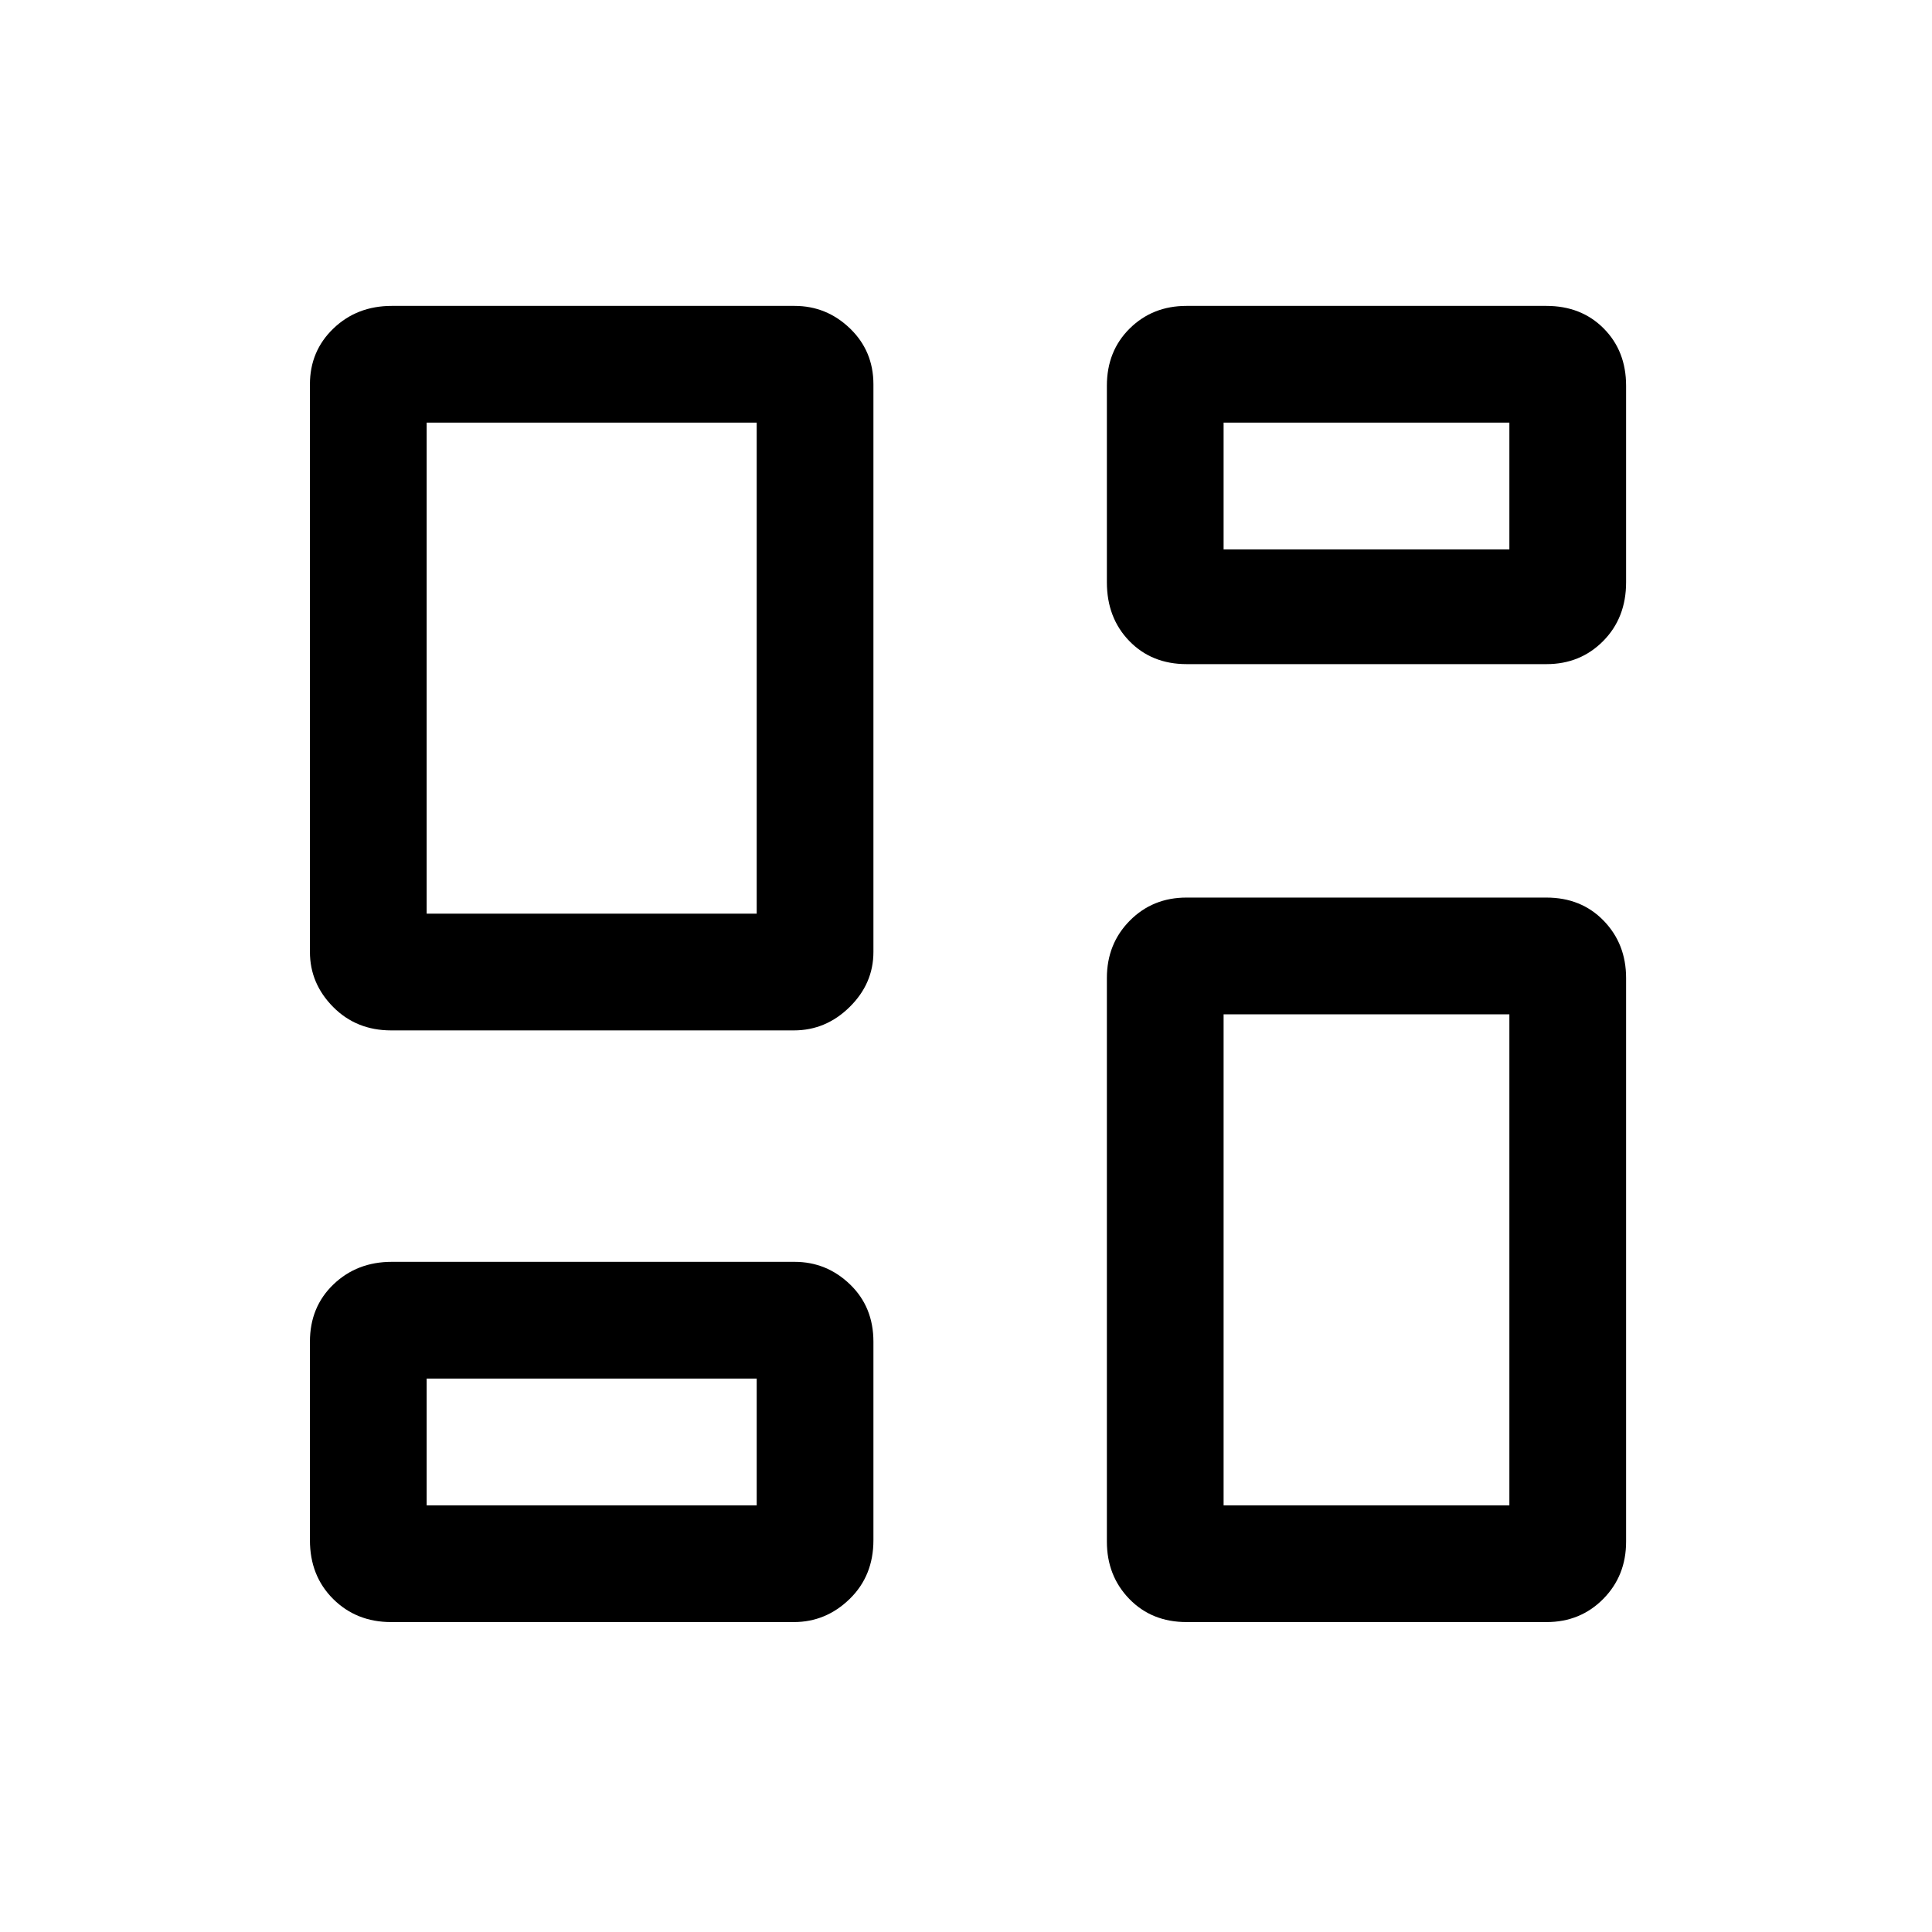 <svg xmlns="http://www.w3.org/2000/svg" height="20" viewBox="0 -960 960 960" width="20"><path d="M550-670.69v-97.62q0-17.28 11.37-28.49 11.37-11.2 28.17-11.2h178.83q17.35 0 28.49 11.2Q808-785.59 808-768.31v97.62q0 17.71-11.37 29.2Q785.26-630 768.46-630H589.63q-17.35 0-28.49-11.49Q550-652.98 550-670.69ZM154-487v-282.01q0-16.58 11.7-27.79 11.69-11.2 28.98-11.2h200.11q15.93 0 27.57 11.21Q434-785.57 434-769v282.01q0 15.71-11.81 27.35Q410.39-448 394.46-448h-200.1q-17.29 0-28.83-11.65Q154-471.3 154-487Zm396 293v-280.01q0-17.01 11.37-28.5Q572.74-514 589.54-514h178.83q17.35 0 28.49 11.5Q808-491 808-474v280.01q0 17.01-11.37 28.5Q785.26-154 768.46-154H589.63q-17.35 0-28.49-11.5Q550-177 550-194Zm-396-.69v-98.62q0-17.28 11.7-28.49 11.69-11.2 28.98-11.2h200.11q15.93 0 27.57 11.2Q434-310.59 434-293.31v98.62q0 17.71-11.81 29.2Q410.39-154 394.46-154h-200.1q-17.29 0-28.83-11.49Q154-176.98 154-194.69ZM212-506h164v-244H212v244Zm396 294h142v-244H608v244Zm0-475h142v-63H608v63ZM212-212h164v-63H212v63Zm164-294Zm232-181Zm0 231ZM376-275Z"/></svg>